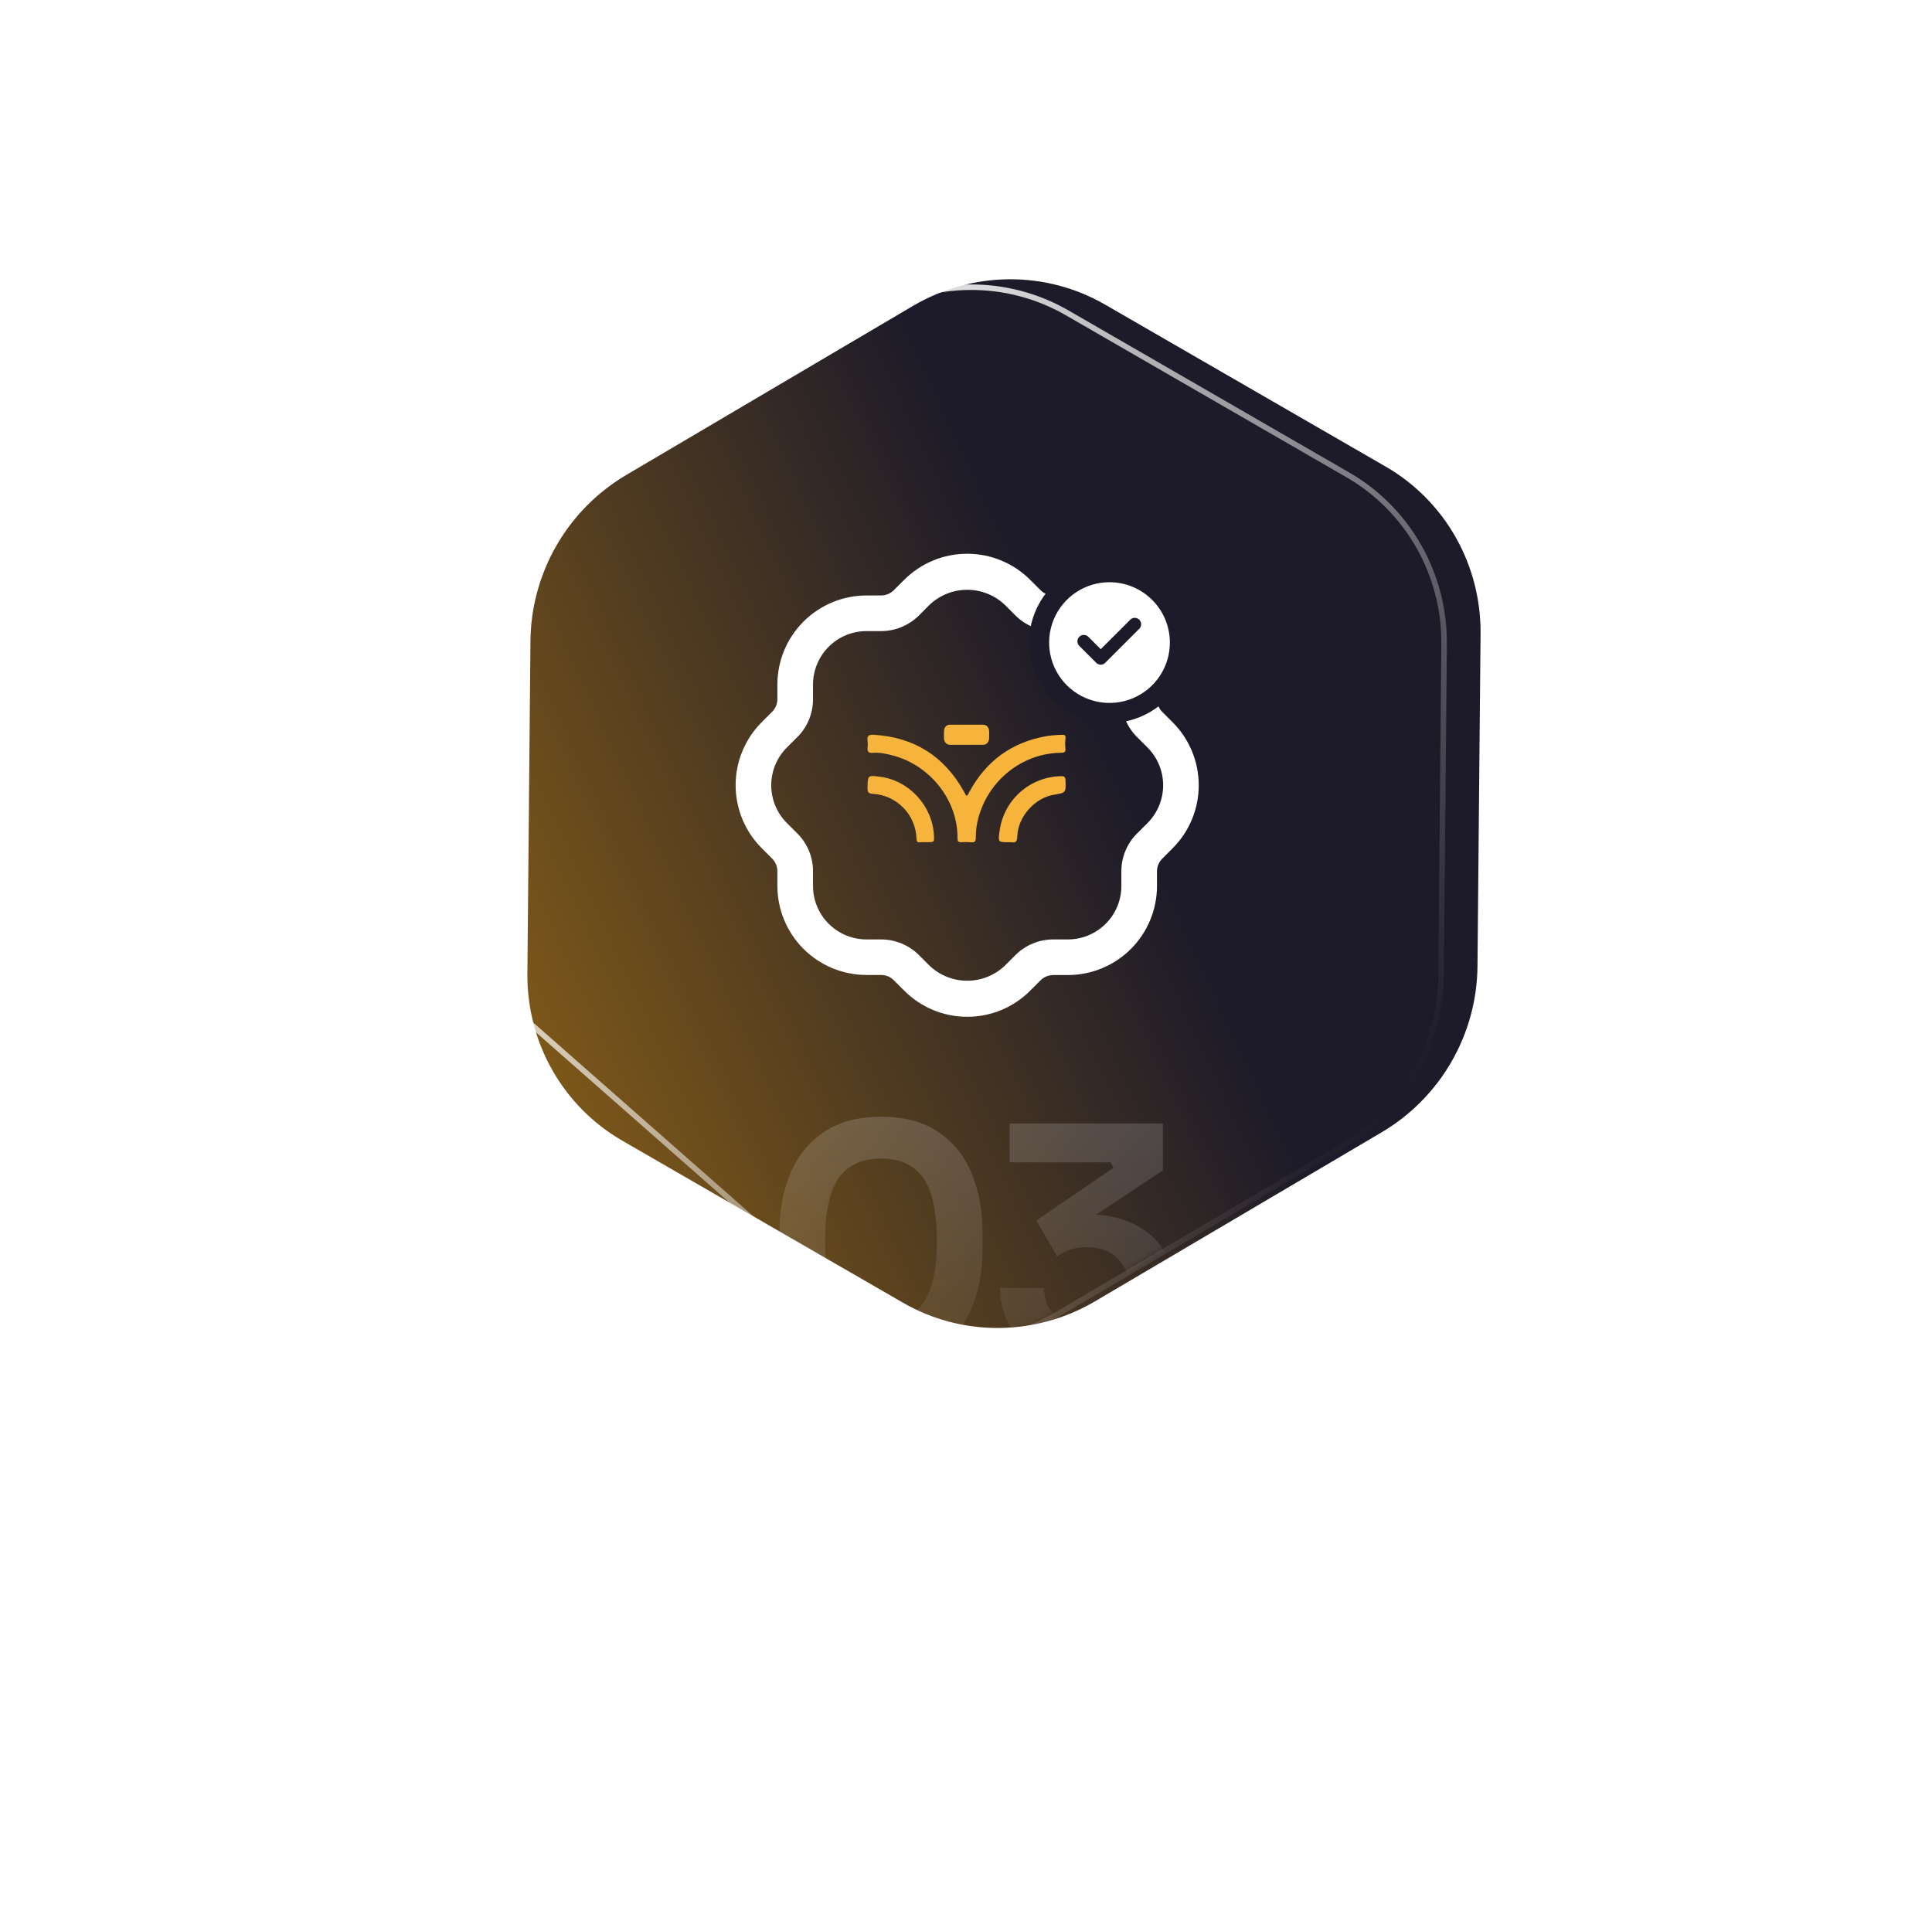 <svg width="350" height="348" viewBox="0 0 350 348" fill="none" xmlns="http://www.w3.org/2000/svg">
<g filter="url(#filter0_i_268_4872)">
<path d="M105.638 208.603C100.359 205.558 95.988 201.154 92.968 195.836C89.948 190.519 88.386 184.476 88.44 178.32L88.998 118.05C89.053 111.981 90.684 106.014 93.729 100.74C96.773 95.466 101.126 91.07 106.354 87.988L158.27 57.37C163.575 54.245 169.589 52.577 175.704 52.533C181.819 52.49 187.819 54.073 193.095 57.122L243.92 86.466C249.199 89.511 253.569 93.915 256.589 99.232C259.609 104.55 261.172 110.592 261.118 116.749L260.56 177.019C260.505 183.088 258.874 189.055 255.829 194.329C252.784 199.602 248.432 203.998 243.204 207.081L191.288 237.699C185.983 240.824 179.968 242.492 173.853 242.535C167.738 242.579 161.739 240.996 156.463 237.946L105.638 208.603Z" fill="url(#paint0_linear_268_4872)"/>
</g>
<path d="M87.94 178.315L87.94 178.315L88.498 118.045C88.554 111.89 90.208 105.838 93.296 100.49C96.383 95.142 100.797 90.683 106.1 87.557L158.016 56.939L158.016 56.939C163.397 53.77 169.497 52.077 175.701 52.033C181.905 51.989 187.991 53.595 193.345 56.69L244.17 86.033C249.526 89.123 253.96 93.591 257.024 98.985C260.088 104.38 261.672 110.509 261.618 116.753L261.618 116.754L261.06 177.023C261.004 183.179 259.35 189.231 256.262 194.579C253.175 199.927 248.76 204.385 243.458 207.512L191.542 238.13L191.541 238.13C186.161 241.299 180.061 242.991 173.857 243.035C167.653 243.079 161.567 241.473 156.213 238.379C156.213 238.379 156.213 238.379 156.213 238.379L87.94 178.315ZM87.94 178.315C87.885 184.559 89.47 190.689 92.534 196.083C95.597 201.478 100.031 205.946 105.388 209.036L87.94 178.315Z" stroke="url(#paint1_linear_268_4872)" stroke-linecap="round"/>
<mask id="mask0_268_4872" style="mask-type:alpha" maskUnits="userSpaceOnUse" x="88" y="52" width="174" height="191">
<path d="M105.638 208.603C100.359 205.558 95.988 201.154 92.968 195.836C89.948 190.519 88.386 184.476 88.44 178.32L88.998 118.05C89.053 111.981 90.684 106.014 93.729 100.74C96.773 95.466 101.126 91.07 106.354 87.988L158.27 57.37C163.575 54.245 169.589 52.577 175.704 52.533C181.819 52.49 187.819 54.073 193.095 57.122L243.92 86.466C249.199 89.511 253.569 93.915 256.589 99.232C259.609 104.55 261.172 110.592 261.118 116.749L260.56 177.019C260.505 183.088 258.874 189.055 255.829 194.329C252.784 199.602 248.432 203.998 243.204 207.081L191.288 237.699C185.983 240.824 179.968 242.492 173.853 242.535C167.738 242.579 161.739 240.996 156.463 237.946L105.638 208.603Z" fill="white"/>
</mask>
<g mask="url(#mask0_268_4872)">
<path opacity="0.2" d="M159.658 247.14C156.321 247.14 153.489 246.597 151.161 245.51C148.833 244.385 146.932 242.872 145.458 240.971C143.983 239.031 142.897 236.819 142.199 234.336C141.539 231.814 141.209 229.176 141.209 226.421V223.162C141.209 219.244 141.869 215.713 143.188 212.57C144.507 209.427 146.525 206.944 149.241 205.121C151.957 203.258 155.429 202.327 159.658 202.327C163.848 202.327 167.302 203.258 170.017 205.121C172.733 206.944 174.732 209.427 176.012 212.57C177.331 215.713 177.991 219.244 177.991 223.162V226.421C177.991 229.176 177.641 231.814 176.943 234.336C176.283 236.819 175.217 239.031 173.742 240.971C172.307 242.872 170.425 244.385 168.097 245.51C165.769 246.597 162.956 247.14 159.658 247.14ZM159.658 239.574C163.111 239.574 165.653 238.391 167.282 236.024C168.912 233.619 169.726 229.894 169.726 224.85C169.726 219.496 168.892 215.674 167.224 213.385C165.556 211.057 163.034 209.893 159.658 209.893C156.244 209.893 153.683 211.057 151.976 213.385C150.308 215.674 149.473 219.457 149.473 224.734C149.473 229.816 150.308 233.56 151.976 235.966C153.644 238.371 156.205 239.574 159.658 239.574ZM196.818 247.14C193.559 247.14 190.746 246.519 188.379 245.278C186.051 244.036 184.266 242.387 183.025 240.331C181.783 238.236 181.162 235.908 181.162 233.347H189.135C189.135 235.403 189.814 237.072 191.172 238.352C192.569 239.594 194.451 240.214 196.818 240.214C198.408 240.214 199.766 239.923 200.892 239.341C202.056 238.721 202.948 237.886 203.569 236.839C204.189 235.752 204.5 234.511 204.5 233.114C204.5 231.019 203.821 229.312 202.463 227.993C201.105 226.635 199.243 225.956 196.876 225.956C195.712 225.956 194.684 226.111 193.791 226.421C192.938 226.732 192.181 227.139 191.522 227.643L187.739 221.125L201.706 211.581L201.183 210.591H182.908V203.549H210.669V212.046L196.294 221.591L191.813 220.776C192.55 220.543 193.345 220.369 194.199 220.252C195.052 220.097 195.984 220.02 196.992 220.02C200.213 220.02 202.967 220.582 205.256 221.707C207.584 222.794 209.369 224.307 210.611 226.247C211.852 228.187 212.473 230.418 212.473 232.94V233.696C212.473 236.14 211.852 238.391 210.611 240.447C209.369 242.465 207.584 244.094 205.256 245.336C202.929 246.539 200.116 247.14 196.818 247.14Z" fill="url(#paint2_linear_268_4872)"/>
</g>
<path d="M175.215 184.217C173.096 184.219 170.998 183.802 169.041 182.989C167.084 182.177 165.307 180.985 163.812 179.483L161.91 177.586C161.305 176.982 160.485 176.641 159.63 176.639H156.958C152.682 176.635 148.582 174.934 145.559 171.911C142.536 168.887 140.835 164.788 140.83 160.512V157.84C140.828 156.984 140.488 156.165 139.884 155.559L137.986 153.657C134.964 150.632 133.267 146.53 133.267 142.254C133.267 137.978 134.964 133.877 137.986 130.852L139.884 128.95C140.488 128.344 140.828 127.525 140.83 126.669V124.014C140.835 119.738 142.536 115.639 145.559 112.616C148.582 109.592 152.682 107.891 156.958 107.887H159.63C160.485 107.885 161.305 107.544 161.91 106.94L163.812 105.043C166.838 102.021 170.939 100.324 175.215 100.324C179.491 100.324 183.592 102.021 186.618 105.043L188.52 106.94C189.125 107.544 189.945 107.885 190.8 107.887H193.472C197.748 107.891 201.848 109.592 204.871 112.616C207.895 115.639 209.595 119.738 209.6 124.014V126.686C209.602 127.542 209.942 128.362 210.546 128.967L212.444 130.869C215.466 133.894 217.163 137.996 217.163 142.272C217.163 146.548 215.466 150.649 212.444 153.674L210.546 155.576C209.942 156.182 209.602 157.001 209.6 157.857V160.529C209.595 164.805 207.895 168.904 204.871 171.928C201.848 174.951 197.748 176.652 193.472 176.656H190.8C189.946 176.659 189.127 176.997 188.52 177.599L186.618 179.501C185.122 181 183.344 182.188 181.387 182.997C179.43 183.807 177.333 184.221 175.215 184.217ZM156.958 114.341C154.393 114.345 151.935 115.365 150.122 117.178C148.308 118.991 147.288 121.45 147.285 124.014V126.686C147.287 127.958 147.038 129.218 146.551 130.393C146.065 131.568 145.35 132.635 144.449 133.532L142.547 135.43C140.734 137.245 139.716 139.706 139.716 142.272C139.716 144.837 140.734 147.298 142.547 149.113L144.449 151.011C145.35 151.908 146.065 152.975 146.551 154.15C147.038 155.325 147.287 156.585 147.285 157.857V160.529C147.288 163.093 148.308 165.552 150.122 167.365C151.935 169.178 154.393 170.199 156.958 170.202H159.63C162.196 170.208 164.657 171.227 166.476 173.038L168.373 174.939C170.215 176.702 172.666 177.685 175.215 177.685C177.764 177.685 180.215 176.702 182.057 174.939L183.954 173.038C185.773 171.227 188.234 170.208 190.8 170.202H193.472C196.037 170.199 198.495 169.178 200.309 167.365C202.122 165.552 203.142 163.093 203.145 160.529V157.857C203.143 156.585 203.392 155.325 203.879 154.15C204.365 152.975 205.08 151.908 205.981 151.011L207.883 149.113C209.696 147.298 210.714 144.837 210.714 142.272C210.714 139.706 209.696 137.245 207.883 135.43L205.981 133.532C205.08 132.635 204.365 131.568 203.879 130.393C203.392 129.218 203.143 127.958 203.145 126.686V124.014C203.142 121.45 202.122 118.991 200.309 117.178C198.495 115.365 196.037 114.345 193.472 114.341H190.8C188.234 114.334 185.774 113.315 183.954 111.506L182.057 109.604C180.215 107.842 177.764 106.858 175.215 106.858C172.666 106.858 170.215 107.842 168.373 109.604L166.476 111.506C164.656 113.315 162.196 114.334 159.63 114.341H156.958Z" fill="white"/>
<path d="M179.198 132.573V133.665C179.198 134.369 178.797 134.94 178.095 134.94H172.096C171.394 134.94 171.006 134.369 171.006 133.665V132.573C171.006 131.87 171.394 131.299 172.096 131.299H178.095C178.797 131.299 179.198 131.87 179.198 132.573Z" fill="#F7B43D"/>
<path d="M167.477 152.594C167.236 152.577 166.994 152.579 166.754 152.6C166.173 152.693 166.051 152.426 166.026 151.891C165.953 149.804 165.102 147.821 163.641 146.329C162.18 144.838 160.214 143.946 158.13 143.829C157.297 143.777 157.142 143.484 157.158 142.738C157.208 140.433 157.182 140.433 159.477 140.734C164.731 141.425 168.94 146.042 169.197 151.394C169.253 152.57 169.248 152.576 168.11 152.585C167.899 152.587 167.688 152.585 167.477 152.585L167.477 152.594Z" fill="#F7B43D"/>
<path d="M182.705 152.587C180.847 152.603 180.787 152.578 181.074 150.636C181.415 147.901 182.734 145.381 184.787 143.541C186.84 141.701 189.489 140.666 192.245 140.626C192.853 140.603 193.007 140.834 193.025 141.404C193.097 143.631 193.114 143.631 190.9 143.991C187.475 144.549 184.395 147.987 184.297 151.509C184.271 152.431 184.043 152.757 183.156 152.593C183.006 152.579 182.855 152.577 182.705 152.587" fill="#F7B43D"/>
<path d="M175.057 144.186C175.399 144.071 175.441 143.781 175.564 143.552C178.616 137.869 183.293 134.455 189.658 133.352C190.583 133.222 191.514 133.148 192.448 133.13C192.923 133.106 193.093 133.274 193.012 133.873C192.945 134.433 192.945 134.998 193.012 135.558C193.081 136.238 192.827 136.383 192.265 136.386C185.61 136.423 179.748 140.839 177.59 147.058C177.049 148.568 176.774 150.159 176.777 151.763C176.783 152.431 176.578 152.685 175.889 152.602C175.318 152.546 174.742 152.542 174.17 152.592C173.6 152.63 173.449 152.386 173.456 151.851C173.549 145.159 168.662 138.73 161.825 136.897C160.6 136.569 159.35 136.295 158.073 136.393C157.322 136.45 157.11 136.146 157.17 135.463C157.218 135.042 157.217 134.616 157.168 134.195C157.032 133.265 157.459 133.076 158.294 133.126C165.581 133.565 171.011 136.968 174.584 143.334C174.744 143.618 174.901 143.904 175.057 144.186Z" fill="#F7B43D"/>
<path d="M213.752 116.419L213.752 116.416C213.748 113.035 212.403 109.794 210.012 107.404C207.622 105.013 204.38 103.668 201 103.664H200.997C198.475 103.664 196.009 104.412 193.911 105.813C191.814 107.215 190.179 109.207 189.213 111.538C188.248 113.868 187.995 116.433 188.488 118.907C188.98 121.381 190.195 123.654 191.978 125.437C193.762 127.221 196.035 128.436 198.509 128.928C200.983 129.42 203.548 129.168 205.878 128.202C208.209 127.237 210.201 125.602 211.602 123.505C213.004 121.407 213.752 118.941 213.752 116.419Z" fill="white" stroke="#1D1B29" stroke-width="3.636"/>
<path d="M206.422 113.889L200.229 120.081C200.122 120.189 199.994 120.275 199.853 120.333C199.712 120.392 199.561 120.422 199.409 120.422C199.256 120.422 199.105 120.392 198.965 120.333C198.824 120.275 198.696 120.189 198.588 120.081L195.492 116.985C195.287 116.765 195.176 116.474 195.181 116.173C195.186 115.872 195.308 115.585 195.521 115.372C195.733 115.159 196.02 115.038 196.321 115.032C196.622 115.027 196.913 115.139 197.133 115.344L199.409 117.618L204.781 112.248C205.001 112.043 205.292 111.931 205.593 111.936C205.893 111.942 206.18 112.063 206.393 112.276C206.606 112.489 206.728 112.776 206.733 113.077C206.738 113.377 206.627 113.668 206.422 113.889Z" fill="#1D1B29"/>
<path d="M81.779 307.144L76.454 295.819H80.654L84.479 304.294L83.754 304.069H85.854L85.079 304.294L88.529 295.819H92.504L87.604 307.144H81.779ZM82.679 314.069V306.569H86.704V314.069H82.679ZM99.818 314.544C98.618 314.544 97.551 314.361 96.618 313.994C95.684 313.611 94.893 313.094 94.243 312.444C93.609 311.794 93.126 311.052 92.793 310.219C92.46 309.369 92.293 308.477 92.293 307.544V306.969C92.293 306.019 92.46 305.119 92.793 304.269C93.143 303.402 93.643 302.644 94.293 301.994C94.96 301.344 95.76 300.836 96.693 300.469C97.626 300.086 98.668 299.894 99.818 299.894C101.001 299.894 102.051 300.086 102.968 300.469C103.901 300.836 104.693 301.344 105.343 301.994C105.993 302.644 106.493 303.402 106.843 304.269C107.193 305.119 107.368 306.019 107.368 306.969V307.544C107.368 308.477 107.201 309.369 106.868 310.219C106.535 311.052 106.043 311.794 105.393 312.444C104.76 313.094 103.976 313.611 103.043 313.994C102.11 314.361 101.035 314.544 99.818 314.544ZM99.818 311.169C100.601 311.169 101.251 311.002 101.768 310.669C102.285 310.336 102.676 309.869 102.943 309.269C103.226 308.669 103.368 308.002 103.368 307.269C103.368 306.486 103.226 305.802 102.943 305.219C102.66 304.619 102.251 304.144 101.718 303.794C101.201 303.444 100.568 303.269 99.818 303.269C99.085 303.269 98.451 303.444 97.918 303.794C97.385 304.144 96.976 304.619 96.693 305.219C96.426 305.802 96.293 306.486 96.293 307.269C96.293 308.002 96.426 308.669 96.693 309.269C96.96 309.869 97.359 310.336 97.893 310.669C98.426 311.002 99.068 311.169 99.818 311.169ZM114.784 314.494C113.201 314.494 111.984 313.986 111.134 312.969C110.284 311.936 109.859 310.386 109.859 308.319V300.369H113.859V308.519C113.859 309.252 114.068 309.836 114.484 310.269C114.901 310.702 115.459 310.919 116.159 310.919C116.876 310.919 117.459 310.694 117.909 310.244C118.359 309.794 118.584 309.186 118.584 308.419V300.369H122.584V314.069H119.409V308.294H119.684C119.684 309.677 119.501 310.836 119.134 311.769C118.784 312.686 118.259 313.369 117.559 313.819C116.859 314.269 115.993 314.494 114.959 314.494H114.784ZM133.186 314.069V295.819H134.536V314.069H133.186ZM134.111 314.069V312.844H143.511V314.069H134.111ZM134.111 305.419V304.169H142.611V305.419H134.111ZM134.111 297.044V295.819H143.211V297.044H134.111ZM155.873 314.069V310.144H155.623V305.319C155.623 304.269 155.348 303.461 154.798 302.894C154.248 302.311 153.34 302.019 152.073 302.019C151.623 302.019 151.165 302.036 150.698 302.069C150.231 302.086 149.79 302.111 149.373 302.144C148.956 302.161 148.581 302.194 148.248 302.244V301.044C148.581 300.994 148.931 300.952 149.298 300.919C149.681 300.886 150.065 300.861 150.448 300.844C150.831 300.827 151.198 300.819 151.548 300.819C152.865 300.819 153.915 300.994 154.698 301.344C155.481 301.677 156.048 302.194 156.398 302.894C156.748 303.577 156.923 304.452 156.923 305.519V314.069H155.873ZM151.298 314.419C150.415 314.419 149.623 314.261 148.923 313.944C148.223 313.627 147.665 313.161 147.248 312.544C146.848 311.927 146.648 311.177 146.648 310.294C146.648 309.444 146.84 308.719 147.223 308.119C147.623 307.519 148.19 307.061 148.923 306.744C149.673 306.427 150.573 306.269 151.623 306.269H155.748V307.344H151.498C150.365 307.344 149.49 307.619 148.873 308.169C148.273 308.702 147.973 309.411 147.973 310.294C147.973 311.227 148.298 311.969 148.948 312.519C149.598 313.052 150.448 313.319 151.498 313.319C152.148 313.319 152.781 313.194 153.398 312.944C154.015 312.694 154.531 312.277 154.948 311.694C155.365 311.094 155.59 310.294 155.623 309.294L156.123 309.869C156.073 310.886 155.823 311.736 155.373 312.419C154.94 313.086 154.373 313.586 153.673 313.919C152.973 314.252 152.181 314.419 151.298 314.419ZM161.886 314.069V300.944H162.936V306.494H162.736C162.736 304.594 163.161 303.177 164.011 302.244C164.861 301.311 166.236 300.844 168.136 300.844H168.586V302.044H167.886C166.336 302.044 165.169 302.444 164.386 303.244C163.603 304.027 163.211 305.186 163.211 306.719V314.069H161.886ZM171.823 314.069V300.944H172.873V306.319H172.573C172.573 305.169 172.756 304.169 173.123 303.319C173.506 302.452 174.064 301.786 174.798 301.319C175.548 300.836 176.473 300.594 177.573 300.594H177.648C179.298 300.594 180.539 301.111 181.373 302.144C182.206 303.161 182.623 304.552 182.623 306.319V314.069H181.273V306.019C181.273 304.769 180.931 303.761 180.248 302.994C179.581 302.211 178.614 301.819 177.348 301.819C176.064 301.819 175.039 302.219 174.273 303.019C173.523 303.802 173.148 304.844 173.148 306.144V314.069H171.823ZM194.925 307.094V305.869H199.325C200.425 305.869 201.309 305.669 201.975 305.269C202.642 304.869 203.134 304.336 203.45 303.669C203.767 302.986 203.925 302.236 203.925 301.419C203.925 300.602 203.767 299.861 203.45 299.194C203.134 298.511 202.642 297.969 201.975 297.569C201.309 297.169 200.425 296.969 199.325 296.969H194.925V295.744H199.15C200.567 295.744 201.725 295.994 202.625 296.494C203.525 296.977 204.192 297.636 204.625 298.469C205.059 299.302 205.275 300.236 205.275 301.269V301.569C205.275 302.586 205.059 303.519 204.625 304.369C204.192 305.202 203.525 305.869 202.625 306.369C201.725 306.852 200.567 307.094 199.15 307.094H194.925ZM194.05 314.069V295.744H195.4V314.069H194.05ZM209.127 314.069V300.944H210.177V306.494H209.977C209.977 304.594 210.402 303.177 211.252 302.244C212.102 301.311 213.477 300.844 215.377 300.844H215.827V302.044H215.127C213.577 302.044 212.411 302.444 211.627 303.244C210.844 304.027 210.452 305.186 210.452 306.719V314.069H209.127ZM224.593 314.494C223.493 314.494 222.518 314.294 221.668 313.894C220.818 313.494 220.101 312.969 219.518 312.319C218.951 311.669 218.518 310.944 218.218 310.144C217.935 309.327 217.793 308.494 217.793 307.644V307.394C217.793 306.527 217.943 305.686 218.243 304.869C218.543 304.052 218.985 303.319 219.568 302.669C220.151 302.019 220.86 301.502 221.693 301.119C222.543 300.736 223.51 300.544 224.593 300.544C225.66 300.544 226.61 300.736 227.443 301.119C228.293 301.502 229.01 302.019 229.593 302.669C230.176 303.319 230.618 304.052 230.918 304.869C231.235 305.686 231.393 306.527 231.393 307.394V307.644C231.393 308.494 231.243 309.327 230.943 310.144C230.643 310.944 230.201 311.669 229.618 312.319C229.051 312.969 228.343 313.494 227.493 313.894C226.66 314.294 225.693 314.494 224.593 314.494ZM224.593 313.269C225.76 313.269 226.743 313.002 227.543 312.469C228.36 311.936 228.976 311.236 229.393 310.369C229.826 309.486 230.043 308.536 230.043 307.519C230.043 306.469 229.826 305.511 229.393 304.644C228.96 303.761 228.335 303.061 227.518 302.544C226.718 302.011 225.743 301.744 224.593 301.744C223.46 301.744 222.476 302.011 221.643 302.544C220.826 303.061 220.201 303.761 219.768 304.644C219.335 305.511 219.118 306.469 219.118 307.519C219.118 308.536 219.326 309.486 219.743 310.369C220.176 311.236 220.801 311.936 221.618 312.469C222.435 313.002 223.426 313.269 224.593 313.269ZM235.796 314.069V299.444C235.796 298.144 236.121 297.186 236.771 296.569C237.438 295.952 238.438 295.644 239.771 295.644H241.296V296.794H239.471C238.705 296.794 238.113 297.002 237.696 297.419C237.296 297.819 237.096 298.386 237.096 299.119V314.069H235.796ZM233.771 302.044V300.994H241.421V302.044H233.771ZM245.021 314.069V300.944H246.346V314.069H245.021ZM242.871 302.094V300.944H246.346V302.094H242.871ZM245.146 298.194C244.796 298.194 244.521 298.102 244.321 297.919C244.138 297.719 244.046 297.469 244.046 297.169C244.046 296.852 244.138 296.594 244.321 296.394C244.521 296.194 244.796 296.094 245.146 296.094C245.513 296.094 245.788 296.194 245.971 296.394C246.155 296.594 246.246 296.852 246.246 297.169C246.246 297.469 246.155 297.719 245.971 297.919C245.788 298.102 245.513 298.194 245.146 298.194ZM255.909 314.194C255.093 314.194 254.376 314.077 253.759 313.844C253.143 313.594 252.668 313.177 252.334 312.594C252.001 312.011 251.834 311.227 251.834 310.244V296.669H253.134V310.469C253.134 311.269 253.351 311.894 253.784 312.344C254.234 312.777 254.851 312.994 255.634 312.994H258.084V314.194H255.909ZM249.334 302.019V300.944H258.084V302.019H249.334ZM265.787 314.444C264.153 314.444 262.895 314.069 262.012 313.319C261.145 312.569 260.703 311.611 260.687 310.444H261.987C261.987 311.194 262.278 311.852 262.862 312.419C263.462 312.969 264.437 313.244 265.787 313.244C267.103 313.244 268.07 312.969 268.687 312.419C269.303 311.852 269.612 311.186 269.612 310.419C269.612 309.669 269.328 309.094 268.762 308.694C268.212 308.294 267.462 308.044 266.512 307.944L264.962 307.769C263.812 307.636 262.895 307.277 262.212 306.694C261.545 306.111 261.212 305.319 261.212 304.319C261.212 303.602 261.395 302.961 261.762 302.394C262.128 301.827 262.653 301.377 263.337 301.044C264.037 300.711 264.853 300.544 265.787 300.544C267.153 300.544 268.253 300.877 269.087 301.544C269.937 302.211 270.37 303.119 270.387 304.269H269.087C269.103 303.552 268.82 302.952 268.237 302.469C267.67 301.986 266.853 301.744 265.787 301.744C264.67 301.744 263.837 302.002 263.287 302.519C262.753 303.036 262.487 303.644 262.487 304.344C262.487 304.927 262.695 305.427 263.112 305.844C263.545 306.261 264.195 306.519 265.062 306.619L266.612 306.794C267.845 306.911 268.862 307.269 269.662 307.869C270.478 308.469 270.887 309.327 270.887 310.444C270.887 311.194 270.678 311.869 270.262 312.469C269.862 313.069 269.287 313.552 268.537 313.919C267.787 314.269 266.87 314.444 265.787 314.444Z" fill="white"/>
<defs>
<filter id="filter0_i_268_4872" x="87.438" y="49.596" width="181.781" height="193.94" filterUnits="userSpaceOnUse" color-interpolation-filters="sRGB">
<feFlood flood-opacity="0" result="BackgroundImageFix"/>
<feBlend mode="normal" in="SourceGraphic" in2="BackgroundImageFix" result="shape"/>
<feColorMatrix in="SourceAlpha" type="matrix" values="0 0 0 0 0 0 0 0 0 0 0 0 0 0 0 0 0 0 127 0" result="hardAlpha"/>
<feOffset dx="7.1" dy="-1.936"/>
<feGaussianBlur stdDeviation="13.877"/>
<feComposite in2="hardAlpha" operator="arithmetic" k2="-1" k3="1"/>
<feColorMatrix type="matrix" values="0 0 0 0 0.114 0 0 0 0 0.106 0 0 0 0 0.161 0 0 0 1 0"/>
<feBlend mode="normal" in2="shape" result="effect1_innerShadow_268_4872"/>
</filter>
<linearGradient id="paint0_linear_268_4872" x1="89.85" y1="192.035" x2="195.745" y2="142.87" gradientUnits="userSpaceOnUse">
<stop stop-color="#7C5719"/>
<stop offset="1" stop-color="#1D1B29"/>
</linearGradient>
<linearGradient id="paint1_linear_268_4872" x1="115.832" y1="79.86" x2="256.822" y2="195.141" gradientUnits="userSpaceOnUse">
<stop stop-color="white"/>
<stop offset="1" stop-color="white" stop-opacity="0"/>
</linearGradient>
<linearGradient id="paint2_linear_268_4872" x1="175.229" y1="190.034" x2="175.229" y2="264.034" gradientUnits="userSpaceOnUse">
<stop stop-color="white"/>
<stop offset="1" stop-color="white" stop-opacity="0"/>
</linearGradient>
</defs>
</svg>
